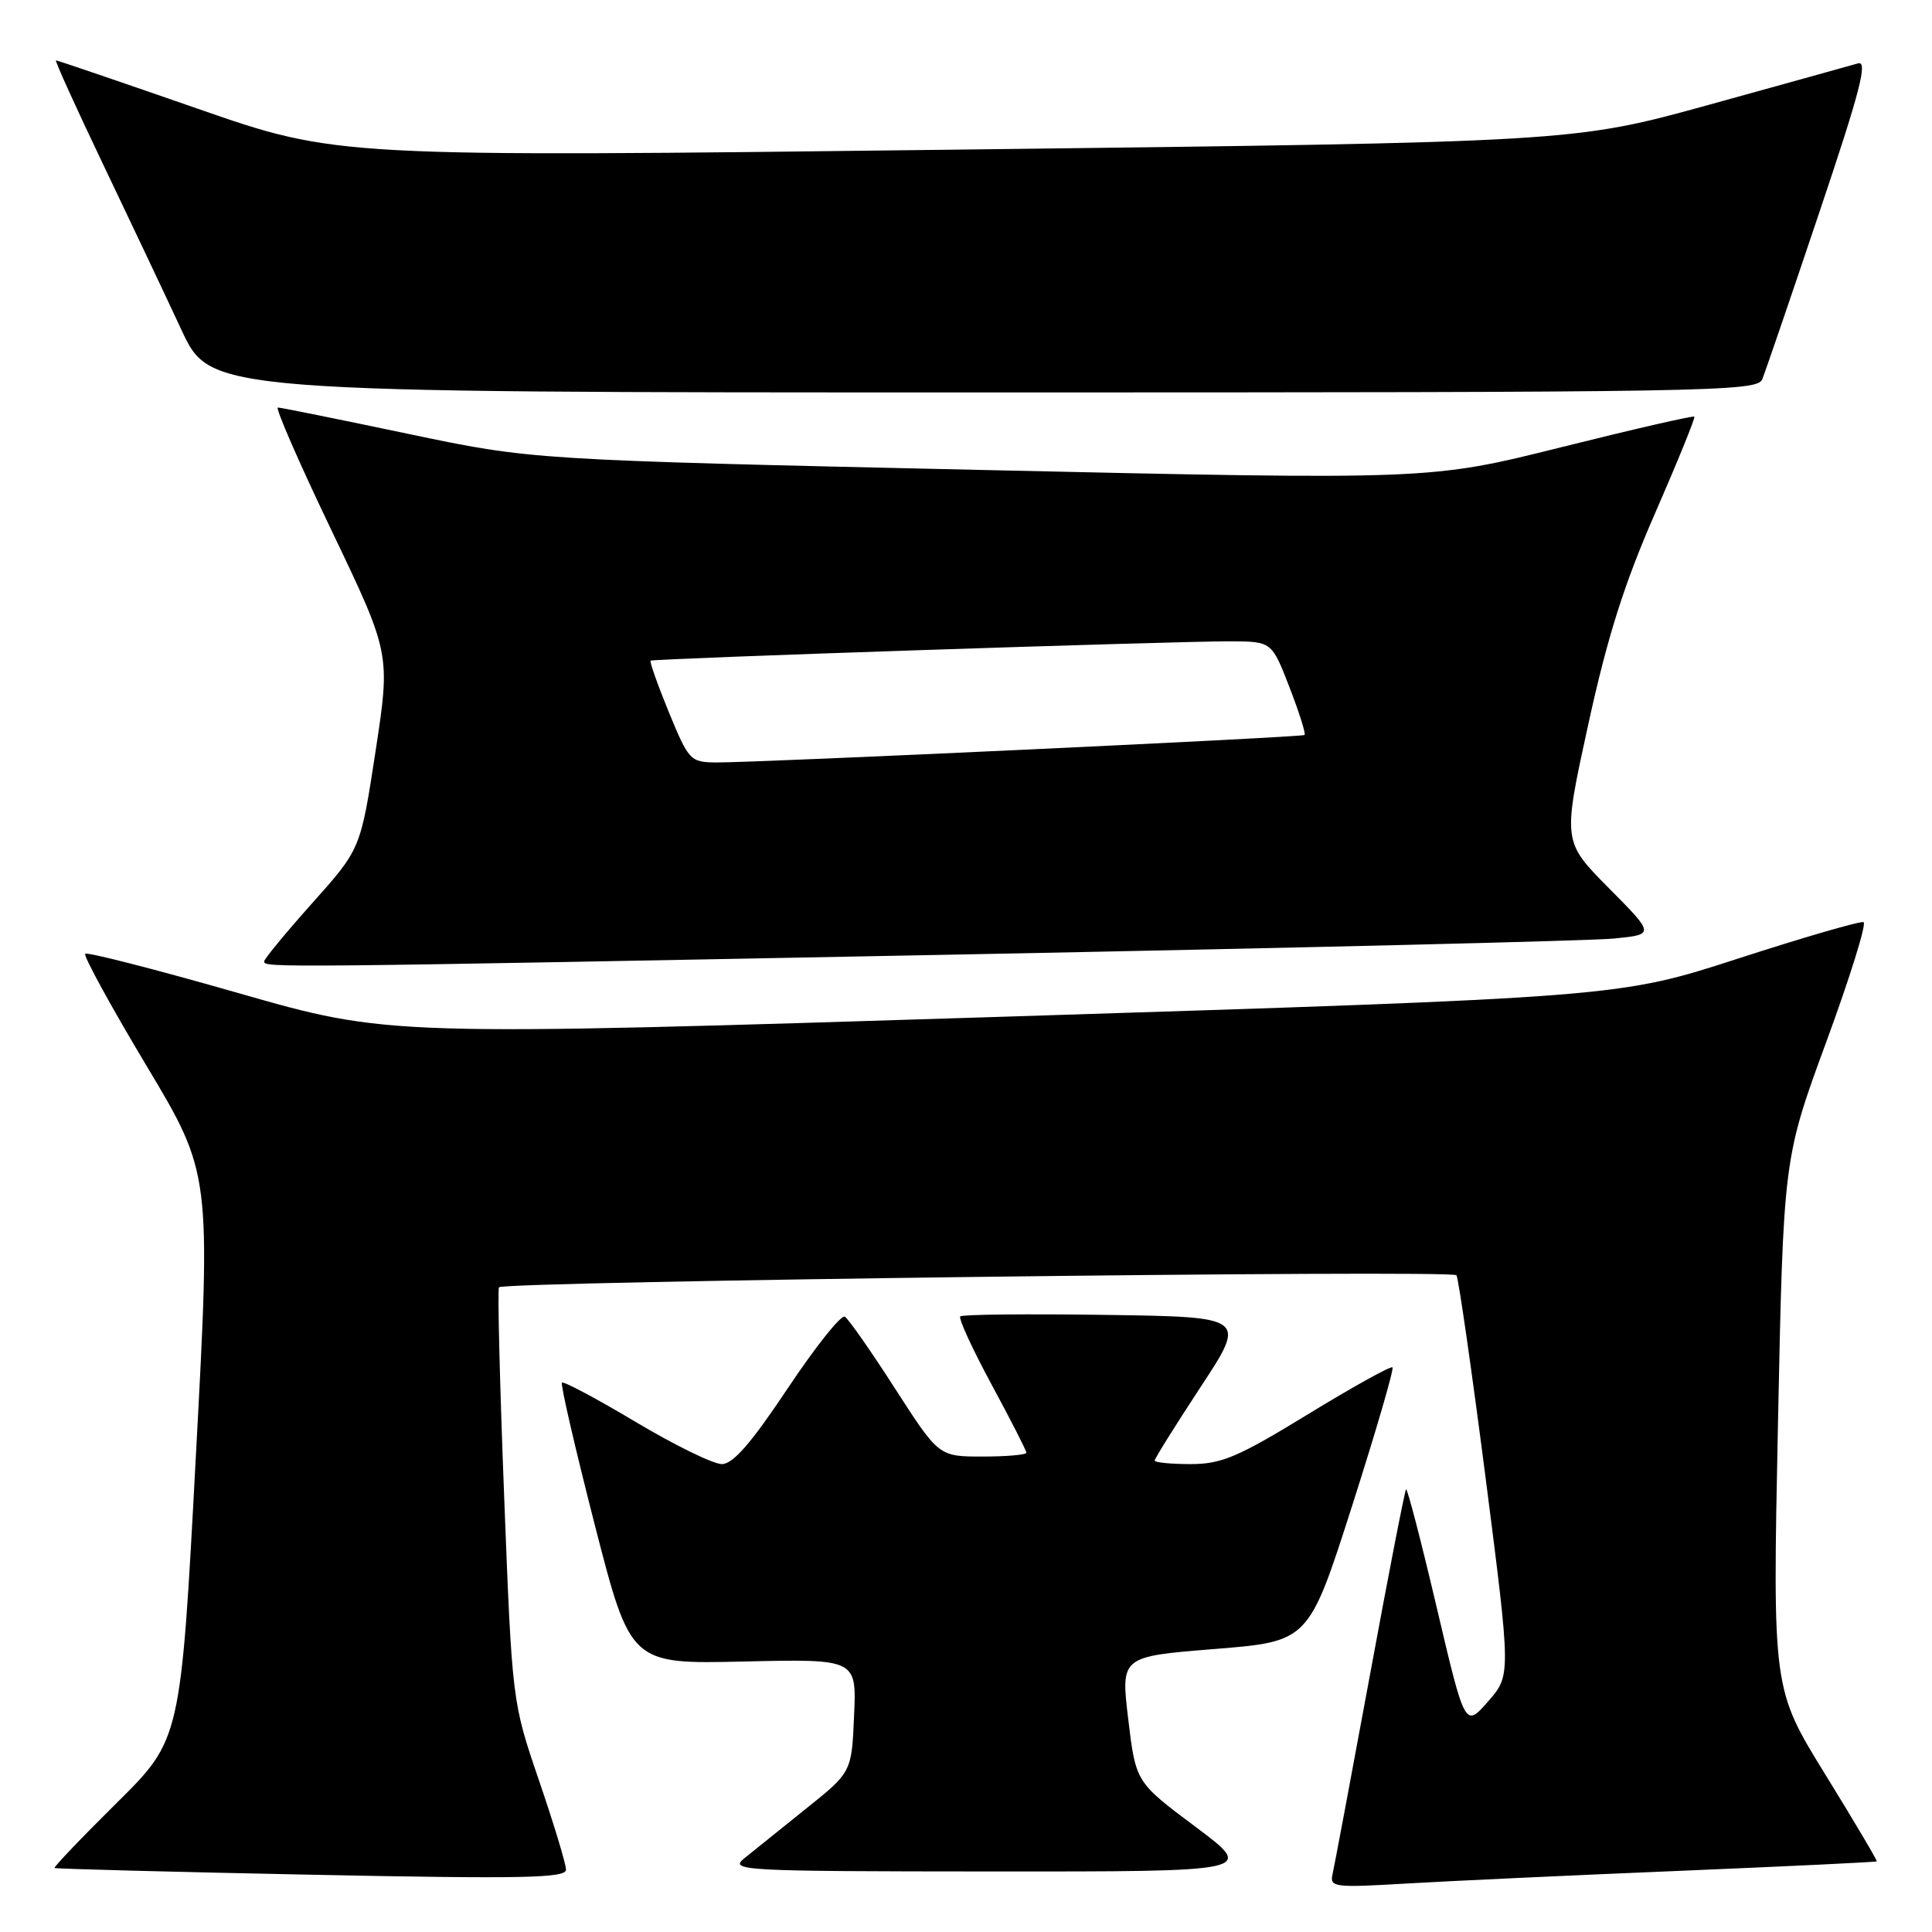 <?xml version="1.0" encoding="UTF-8" standalone="no"?>
<!DOCTYPE svg PUBLIC "-//W3C//DTD SVG 1.1//EN" "http://www.w3.org/Graphics/SVG/1.1/DTD/svg11.dtd" >
<svg xmlns="http://www.w3.org/2000/svg" xmlns:xlink="http://www.w3.org/1999/xlink" version="1.1" viewBox="0 0 256 256">
 <g >
 <path fill="currentColor"
d=" M 222.50 247.90 C 236.80 247.30 248.58 246.74 248.68 246.64 C 248.78 246.55 245.71 241.37 241.87 235.14 C 234.87 223.80 234.87 223.80 235.59 188.66 C 236.31 153.52 236.31 153.52 242.01 138.01 C 245.14 129.48 247.36 122.36 246.93 122.19 C 246.50 122.02 239.03 124.19 230.32 127.01 C 214.50 132.14 214.50 132.14 133.00 134.72 C 51.50 137.29 51.50 137.29 31.63 131.60 C 20.70 128.47 11.54 126.12 11.29 126.38 C 11.03 126.64 14.67 133.30 19.39 141.18 C 27.96 155.50 27.96 155.50 25.95 193.00 C 23.95 230.50 23.95 230.50 15.46 238.90 C 10.79 243.52 7.09 247.40 7.23 247.52 C 7.38 247.63 22.69 248.04 41.25 248.41 C 69.25 248.98 75.00 248.86 75.00 247.74 C 75.00 247.00 73.39 241.69 71.43 235.95 C 67.86 225.50 67.86 225.50 66.80 198.21 C 66.22 183.21 65.91 170.77 66.12 170.57 C 66.97 169.79 192.51 168.21 192.99 168.98 C 193.27 169.44 195.01 181.55 196.86 195.90 C 200.21 222.00 200.21 222.00 197.17 225.46 C 194.12 228.93 194.12 228.93 190.37 212.99 C 188.31 204.22 186.48 197.18 186.31 197.35 C 186.14 197.53 183.97 208.65 181.50 222.08 C 179.02 235.51 176.80 247.33 176.57 248.34 C 176.17 250.07 176.78 250.14 186.32 249.58 C 191.92 249.25 208.20 248.49 222.50 247.90 Z  M 158.42 242.07 C 150.50 236.15 150.50 236.15 149.50 227.82 C 148.50 219.50 148.50 219.50 160.96 218.50 C 173.41 217.50 173.41 217.50 179.16 199.54 C 182.32 189.65 184.73 181.40 184.51 181.18 C 184.30 180.97 179.26 183.76 173.31 187.40 C 163.99 193.10 161.85 194.00 157.75 194.00 C 155.14 194.00 153.00 193.79 153.00 193.53 C 153.00 193.27 155.74 188.88 159.09 183.78 C 165.19 174.50 165.19 174.50 146.45 174.23 C 136.14 174.08 127.50 174.17 127.24 174.43 C 126.98 174.69 128.84 178.74 131.38 183.44 C 133.92 188.14 136.00 192.21 136.00 192.49 C 136.00 192.77 133.39 193.00 130.20 193.00 C 124.40 193.00 124.40 193.00 118.61 184.01 C 115.43 179.06 112.43 174.77 111.95 174.47 C 111.46 174.17 108.06 178.44 104.38 183.96 C 99.52 191.25 97.13 194.00 95.64 194.00 C 94.51 194.00 89.37 191.48 84.22 188.41 C 79.06 185.33 74.67 182.99 74.46 183.21 C 74.25 183.42 76.21 191.90 78.81 202.05 C 83.55 220.50 83.55 220.50 98.52 220.16 C 113.50 219.82 113.50 219.82 113.17 227.32 C 112.85 234.82 112.85 234.82 106.80 239.66 C 103.48 242.32 99.80 245.28 98.63 246.23 C 96.60 247.87 98.18 247.96 131.42 247.98 C 166.34 248.00 166.34 248.00 158.42 242.07 Z  M 127.00 126.48 C 171.82 125.61 210.92 124.66 213.88 124.36 C 219.27 123.82 219.27 123.82 213.16 117.66 C 207.06 111.50 207.06 111.50 210.45 96.00 C 213.00 84.35 215.20 77.40 219.31 68.00 C 222.31 61.12 224.65 55.37 224.51 55.21 C 224.37 55.05 216.43 56.87 206.87 59.26 C 189.50 63.60 189.50 63.60 130.00 62.27 C 70.50 60.94 70.50 60.94 54.00 57.47 C 44.92 55.56 37.19 54.00 36.82 54.00 C 36.44 54.00 39.64 61.34 43.94 70.31 C 51.74 86.61 51.74 86.61 49.76 99.56 C 47.78 112.50 47.78 112.50 41.39 119.65 C 37.88 123.58 35.00 127.07 35.00 127.40 C 35.00 128.24 36.21 128.23 127.00 126.48 Z  M 233.51 50.25 C 233.90 49.29 237.30 39.37 241.05 28.20 C 246.49 12.04 247.54 8.00 246.19 8.40 C 245.26 8.67 236.40 11.13 226.50 13.87 C 208.50 18.84 208.50 18.84 126.58 19.83 C 44.65 20.82 44.65 20.82 26.21 14.41 C 16.06 10.88 7.61 8.00 7.42 8.00 C 7.23 8.00 10.04 14.19 13.65 21.75 C 17.26 29.31 21.95 39.21 24.06 43.75 C 27.91 52.00 27.91 52.00 130.35 52.00 C 226.97 52.00 232.83 51.90 233.51 50.25 Z  M 88.63 94.38 C 87.14 90.73 86.05 87.66 86.21 87.54 C 86.59 87.26 155.82 84.95 163.01 84.98 C 168.51 85.00 168.51 85.00 170.86 91.06 C 172.15 94.39 173.05 97.24 172.86 97.39 C 172.45 97.70 100.35 101.06 94.93 101.03 C 91.47 101.00 91.27 100.79 88.63 94.38 Z "/>
</g>
</svg>